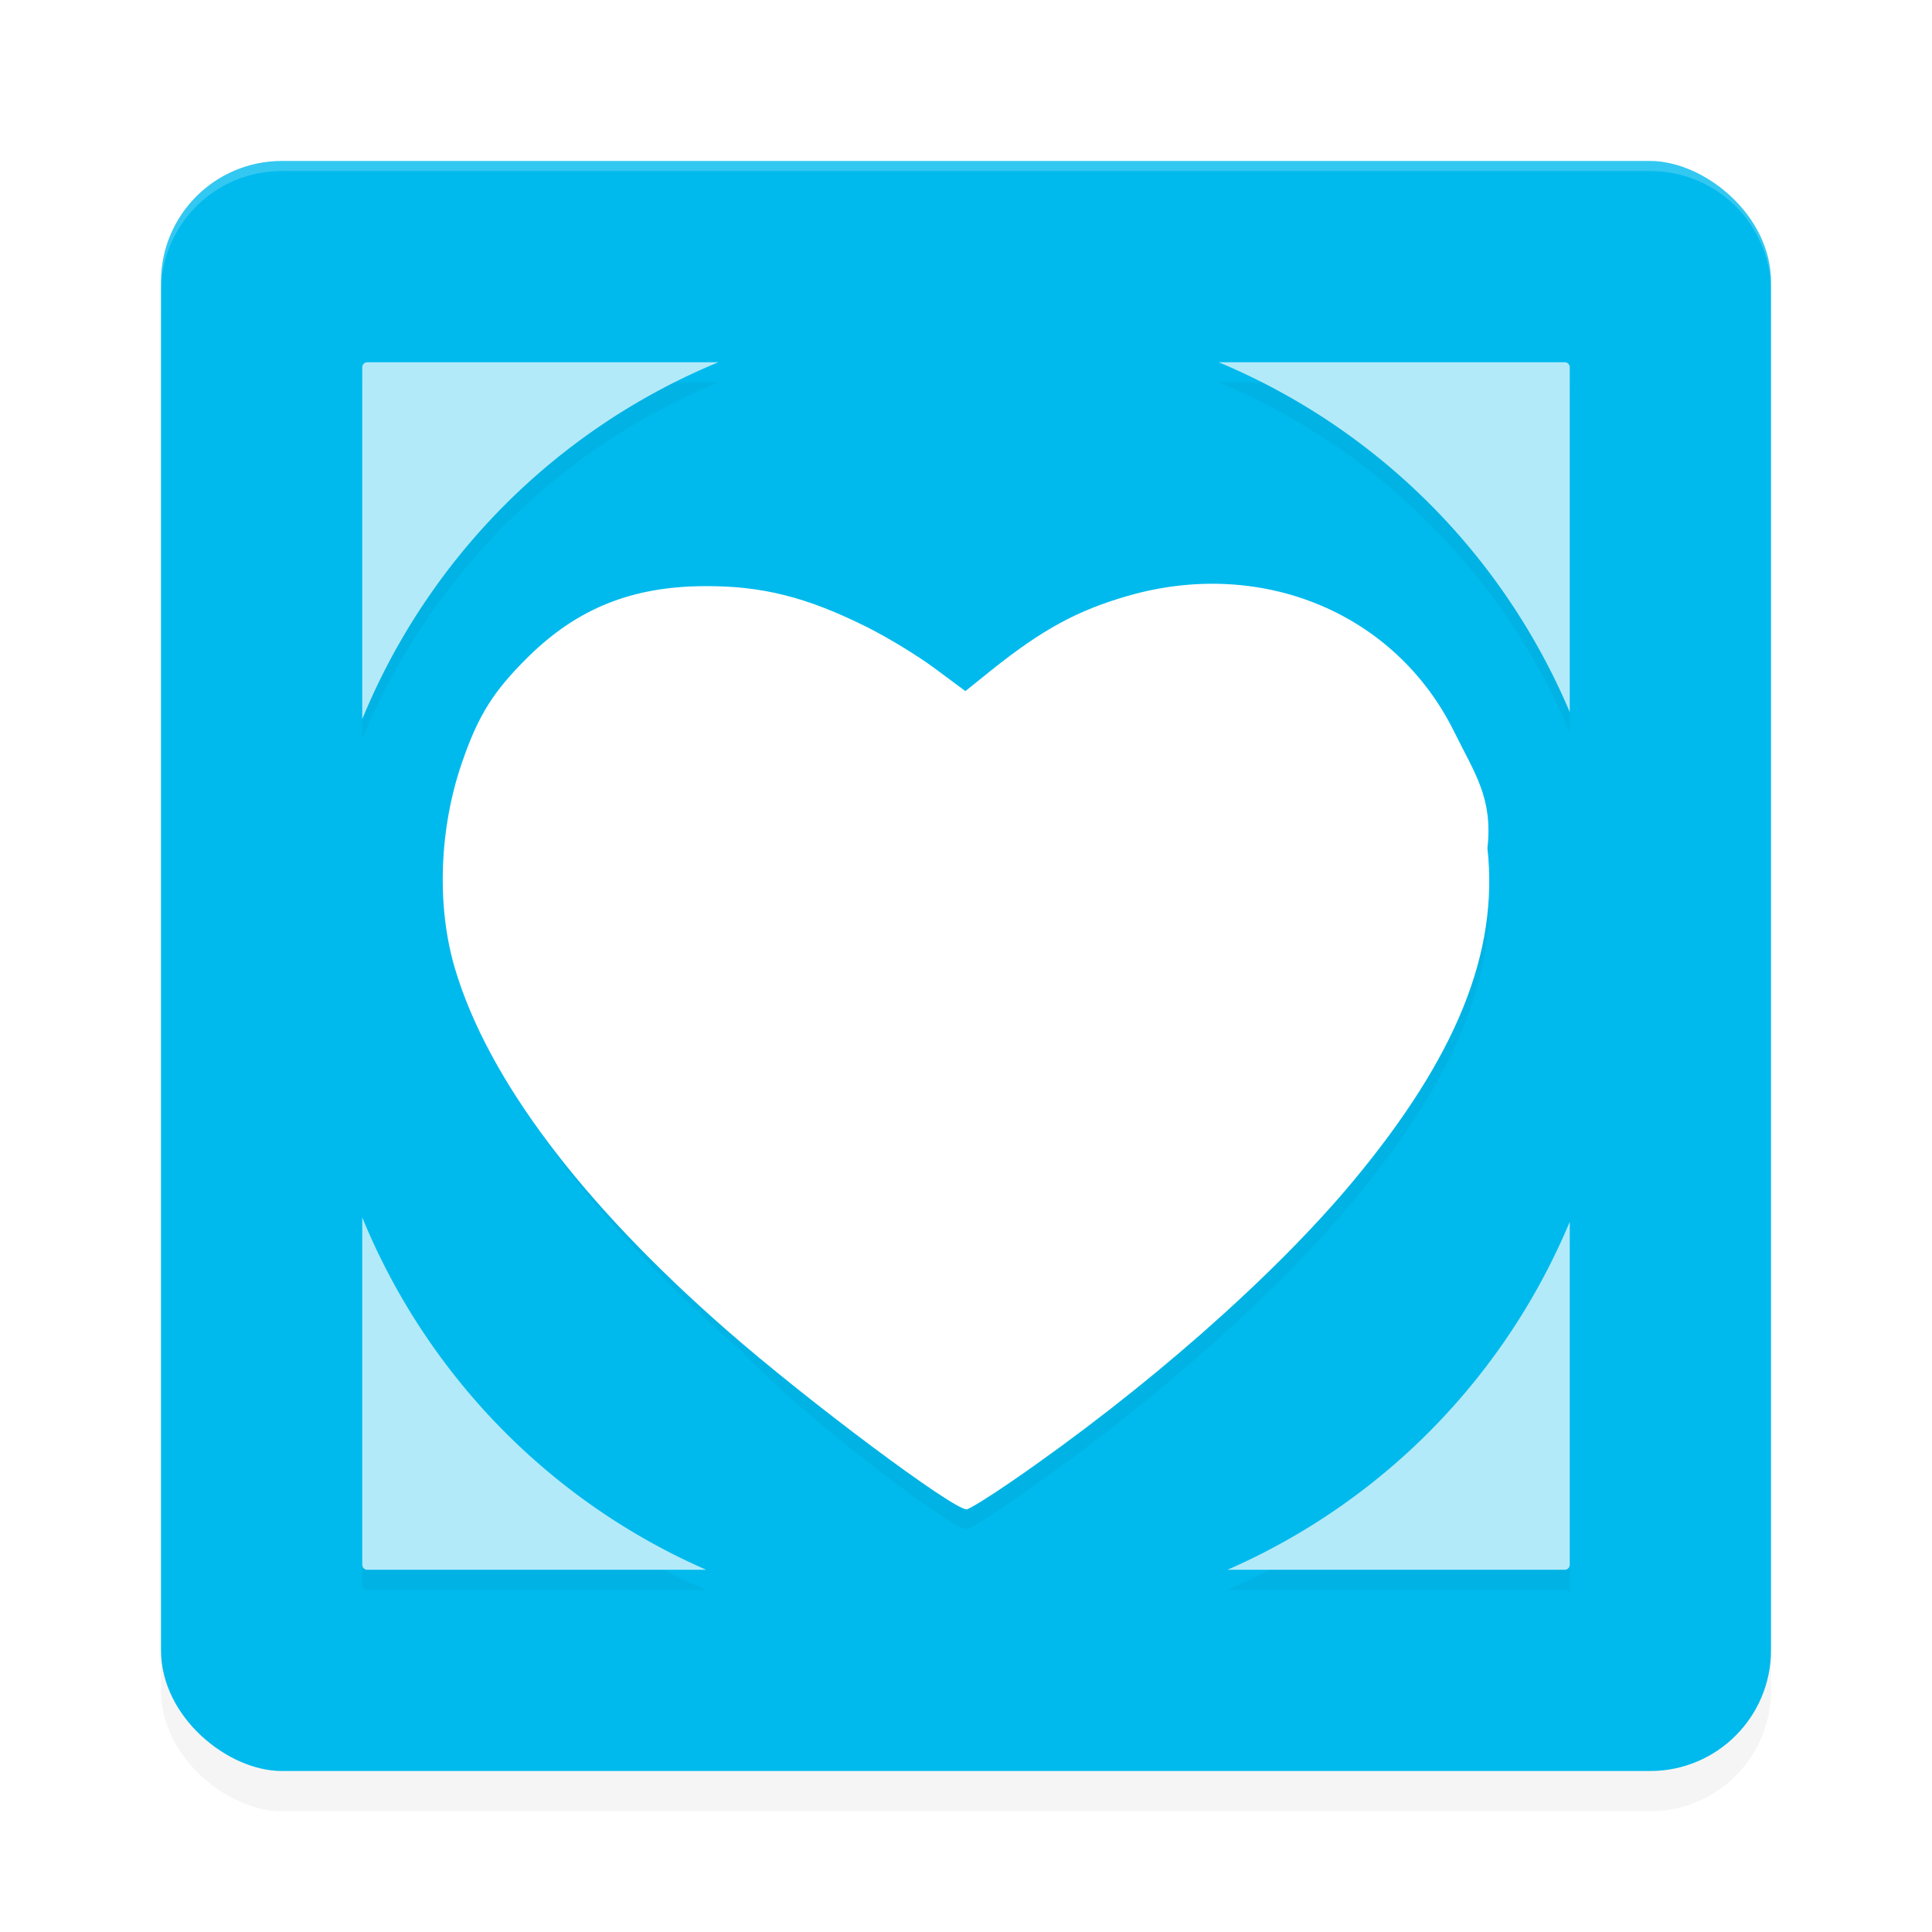 <?xml version='1.0' encoding='utf-8'?>
<svg xmlns="http://www.w3.org/2000/svg" width="192" height="192" version="1" id="svg28">
  <defs>
    <filter style="color-interpolation-filters:sRGB" id="filter6495" x="0.05" y="0.05" width="1.10" height="1.10">
      <feGaussianBlur stdDeviation="3.20"/>
    </filter>
    <filter style="color-interpolation-filters:sRGB" id="filter12480" x="0.12" y="0.12" width="1.23" height="1.23">
      <feGaussianBlur stdDeviation="5.87"/>
    </filter>
  </defs>
  <rect transform="matrix(0,-1,-1,0,0,0)" ry="12" rx="12" y="-176" x="-180" height="160" width="160" style="filter:url(#filter6495);opacity:0.20;fill:#000000"/>
  <rect transform="matrix(0,-1,-1,0,0,0)" ry="12" rx="12" y="-176" x="-176" height="160" width="160" style="fill:#00baed"/>
  <path style="filter:url(#filter12480);opacity:0.20;fill:#000000" d="M 36.50,38 C 36.22,38 36,38.22 36,38.50 V 73.47 A 65.09,65.25 0 0 1 71.39,38 Z m 84.61,0 A 65.09,65.25 0 0 1 156,72.77 V 38.50 C 156,38.22 155.78,38 155.50,38 Z m -1.56,22.02 c -2.45,0.08 -4.94,0.46 -7.44,1.18 -5.04,1.45 -8.52,3.34 -13.57,7.38 L 95.94,70.67 92.91,68.43 c -1.66,-1.23 -4.66,-3.06 -6.65,-4.06 -6.06,-3.03 -10.55,-4.16 -16.34,-4.12 -7.15,0.06 -12.56,2.24 -17.43,7.02 -3.45,3.40 -4.96,5.79 -6.57,10.46 -2.29,6.62 -2.56,14.39 0.70,20.59 3.27,10.93 12.52,23.22 26.99,35.88 C 80.26,141.23 94.68,152 96.06,152 c 0.23,0 2.24,-1.25 4.45,-2.77 13.24,-9.10 26.04,-20.35 33.94,-29.83 10.31,-12.39 14.51,-22.79 13.37,-33.12 0.55,-4.97 -1.23,-7.36 -3.29,-11.54 -4.73,-9.60 -14.38,-15.06 -24.98,-14.72 z M 36,122.98 v 34.52 C 36,157.78 36.22,158 36.50,158 H 70.18 A 65.09,65.25 0 0 1 36,122.98 Z m 120,0.44 A 65.09,65.25 0 0 1 121.99,158 H 155.50 c 0.28,0 0.50,0.22 0.50,0.50 z"/>
  <path style="opacity:0.20;fill:#ffffff" d="m 28,16 c -6.65,0 -12,5.35 -12,12 v 1 c 0,-6.65 5.35,-12 12,-12 h 136 c 6.65,0 12,5.35 12,12 v -1 c 0,-6.65 -5.35,-12 -12,-12 z"/>
  <path style="fill:#b3eafa" d="M 36.50,36 C 36.22,36 36,36.22 36,36.50 V 71.47 A 65.09,65.25 0 0 1 71.39,36 Z M 121.11,36 A 65.09,65.25 0 0 1 156,70.77 V 36.50 C 156,36.22 155.78,36 155.50,36 Z M 36,120.98 v 34.52 C 36,155.78 36.22,156 36.50,156 H 70.18 A 65.09,65.25 0 0 1 36,120.98 Z m 120,0.44 A 65.09,65.25 0 0 1 121.99,156 h 33.51 C 155.78,156 156,155.78 156,155.50 Z"/>
  <path style="fill:#ffffff" d="m 100.51,147.24 c 13.24,-9.10 26.04,-20.35 33.94,-29.83 10.31,-12.39 14.51,-22.79 13.37,-33.12 0.55,-4.97 -1.23,-7.37 -3.29,-11.54 -5.82,-11.82 -19.10,-17.36 -32.42,-13.54 -5.04,1.45 -8.52,3.34 -13.57,7.38 l -2.60,2.09 -3.02,-2.24 C 91.25,65.19 88.25,63.37 86.26,62.37 80.20,59.33 75.71,58.20 69.92,58.25 62.77,58.30 57.36,60.48 52.50,65.27 49.05,68.67 47.54,71.06 45.93,75.73 43.63,82.35 43.37,90.12 45.23,96.31 48.50,107.24 57.75,119.53 72.22,132.19 80.26,139.23 94.68,150 96.06,150 c 0.23,0 2.24,-1.24 4.45,-2.76 z"/>
</svg>

